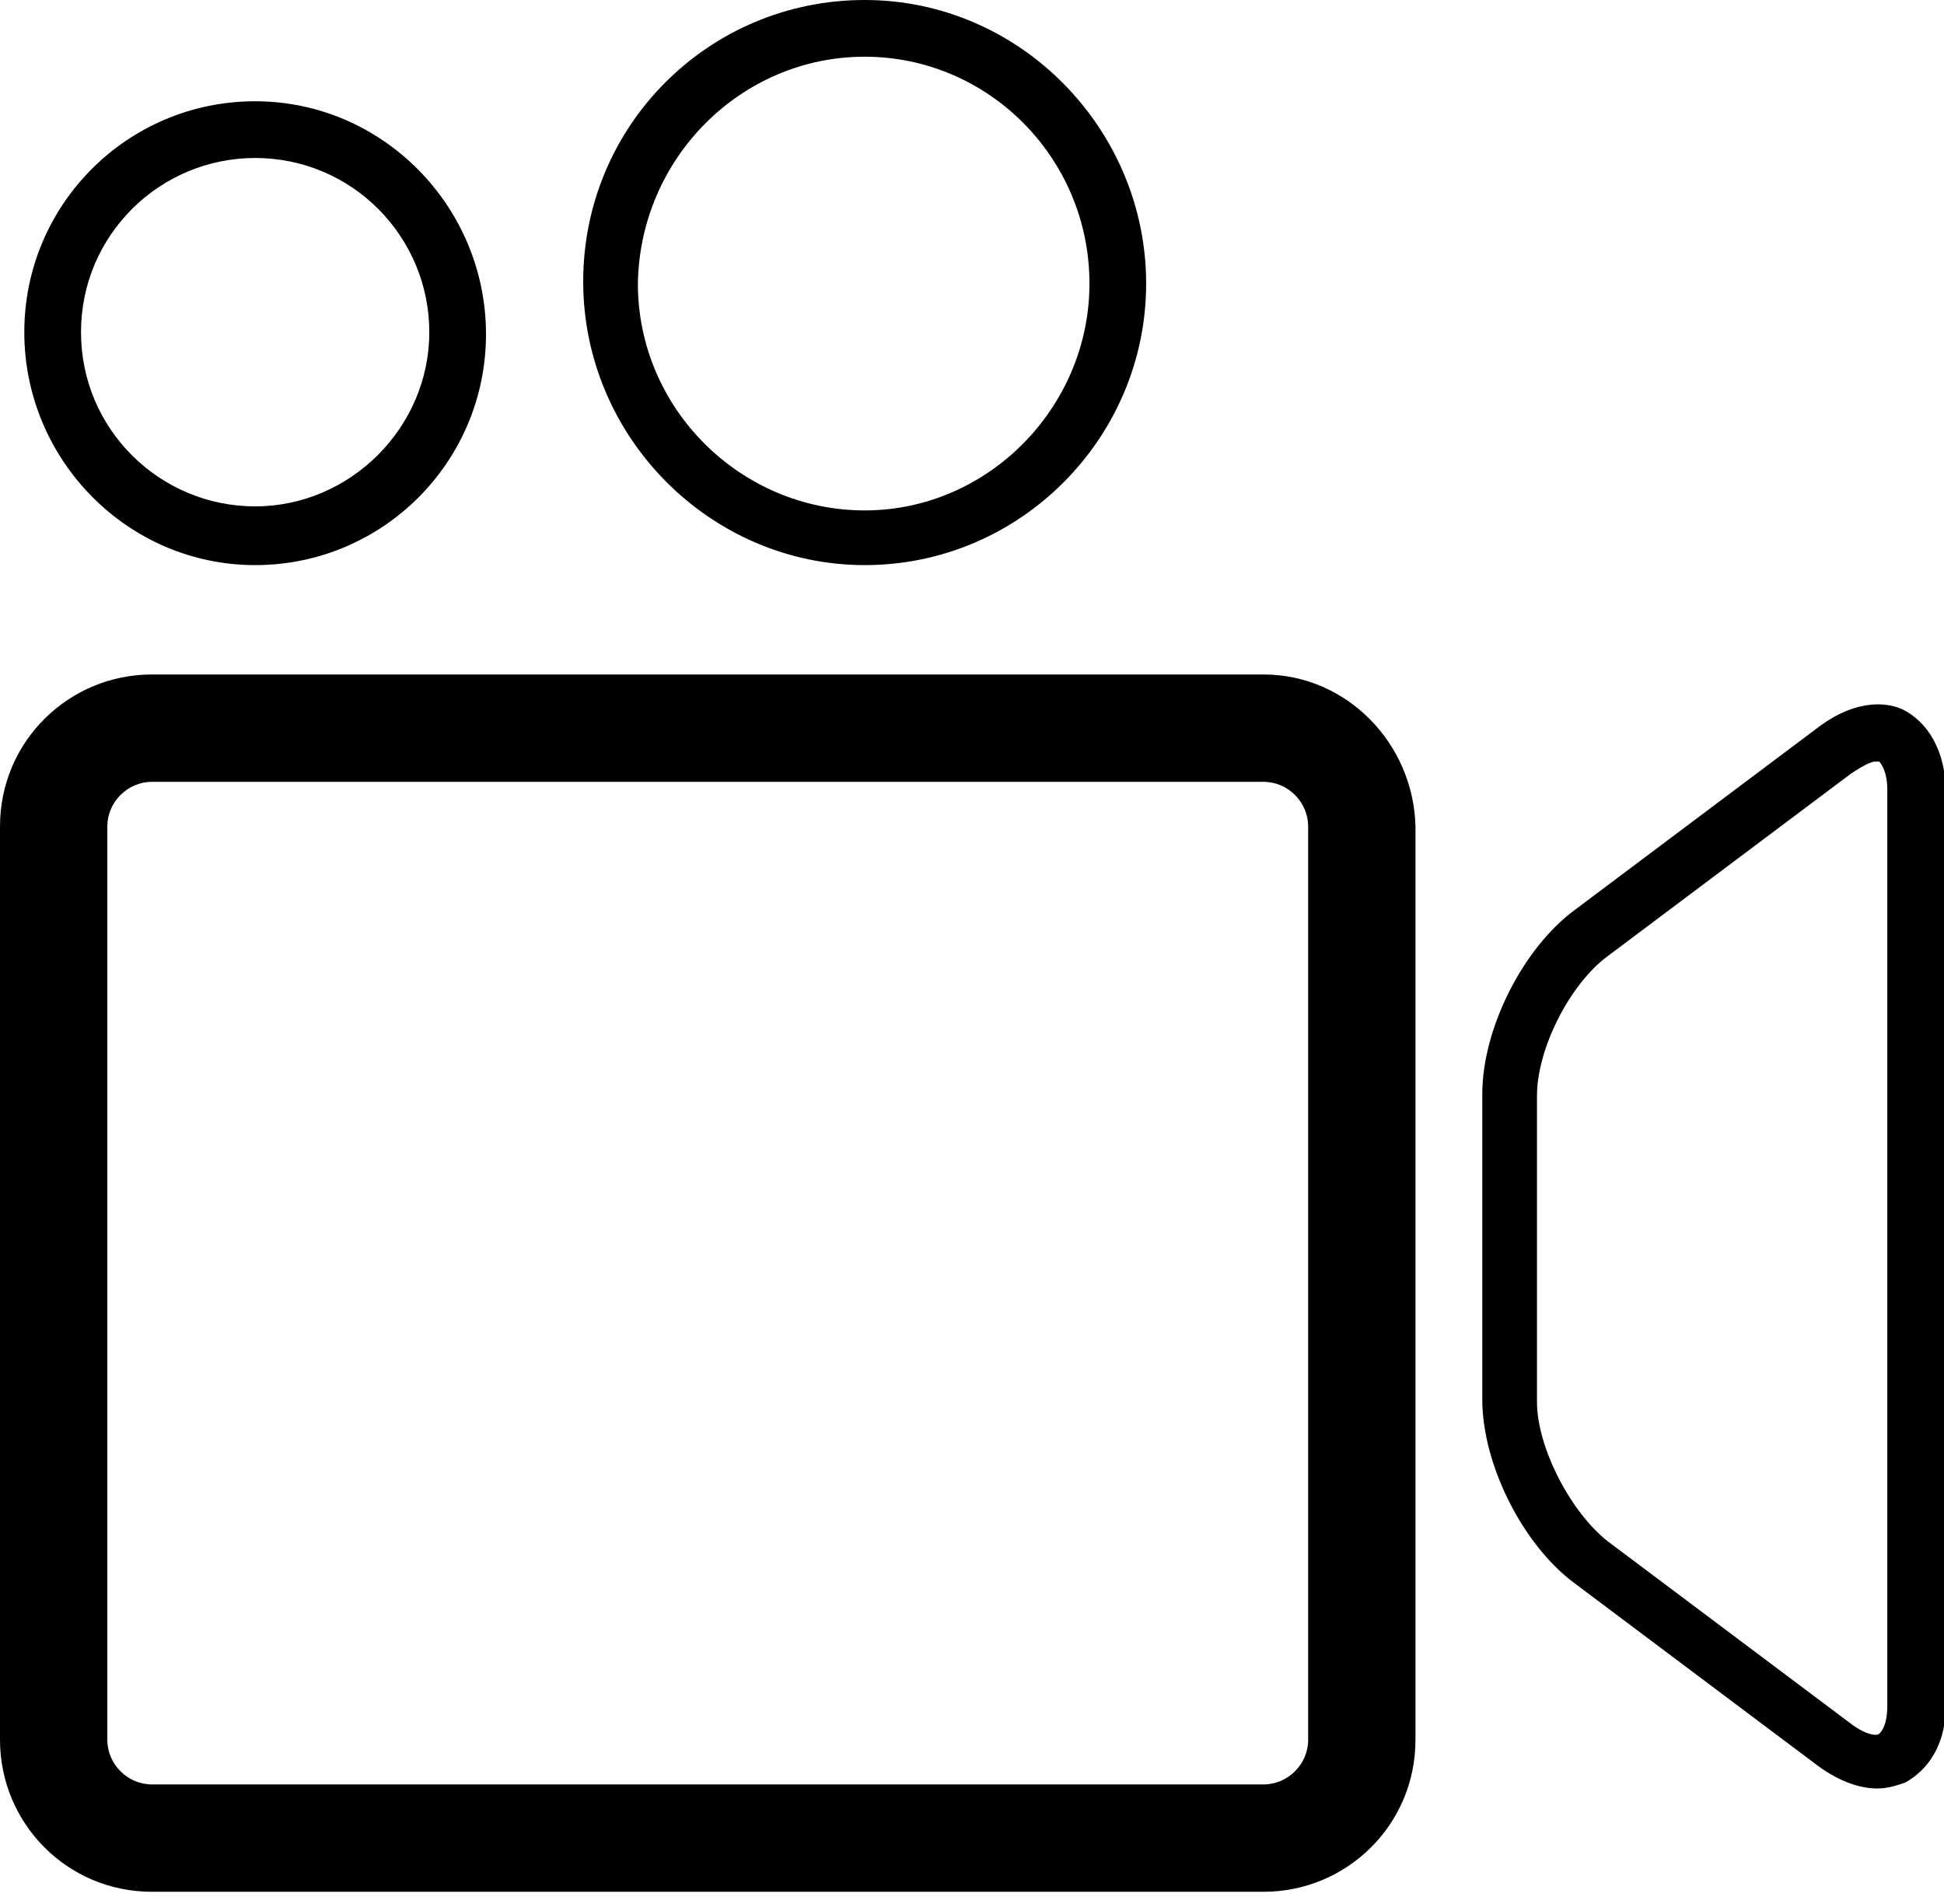 <?xml version="1.0" encoding="utf-8"?>
<!-- Generator: Adobe Illustrator 19.2.1, SVG Export Plug-In . SVG Version: 6.00 Build 0)  -->
<svg version="1.1" id="Layer_1" xmlns="http://www.w3.org/2000/svg" xmlns:xlink="http://www.w3.org/1999/xlink" x="0px" y="0px"
	 viewBox="0 0 96 94" style="enable-background:new 0 0 96 94;" xml:space="preserve">
<g>
	<path d="M62.4,33.3H7.5c-4.1,0-7.5,3.3-7.5,7.5v45.1c0,4.1,3.3,7.5,7.5,7.5h54.9c4.1,0,7.5-3.3,7.5-7.5V40.8
		C69.8,36.7,66.5,33.3,62.4,33.3z M64.6,85.9c0,1.2-1,2.2-2.2,2.2H7.5c-1.2,0-2.2-1-2.2-2.2V40.8c0-1.2,1-2.2,2.2-2.2h54.9
		c1.2,0,2.2,1,2.2,2.2V85.9z"/>
	<path d="M94.1,35.1c-0.7-0.4-2.3-0.7-4.3,0.8l-12,9c-2.6,1.9-4.6,5.9-4.6,9.1v15.1c0,3.2,2,7.2,4.6,9.1l12,9
		c1.1,0.8,2.1,1.1,2.9,1.1c0.6,0,1.1-0.2,1.4-0.3c0.7-0.4,2-1.4,2-3.9V39C96,36.5,94.8,35.5,94.1,35.1z M93.2,84.2
		c0,1-0.3,1.3-0.4,1.4s-0.6,0.1-1.4-0.5l-12-9c-1.8-1.4-3.5-4.6-3.5-6.9V54.1c0-2.3,1.6-5.5,3.5-6.9l12-9c0.6-0.4,1-0.6,1.2-0.6
		c0.1,0,0.1,0,0.2,0c0.1,0.1,0.4,0.5,0.4,1.4C93.2,39,93.2,84.2,93.2,84.2z"/>
	<path d="M12.6,27.9c6.3,0,11.4-5.1,11.4-11.4S18.9,5,12.6,5S1.2,10.1,1.2,16.4S6.3,27.9,12.6,27.9z M12.6,7.8
		c4.8,0,8.6,3.9,8.6,8.6S17.3,25,12.6,25S4,21.2,4,16.4S7.9,7.8,12.6,7.8z"/>
	<path d="M42.7,27.9c7.7,0,13.9-6.3,13.9-13.9S50.4,0,42.7,0S28.8,6.2,28.8,13.9S35.1,27.9,42.7,27.9z M42.7,2.8
		c6.1,0,11.1,5,11.1,11.2c0,6.1-5,11.2-11.1,11.2s-11.2-5-11.2-11.2C31.6,7.8,36.6,2.8,42.7,2.8z"/>
</g>
</svg>
